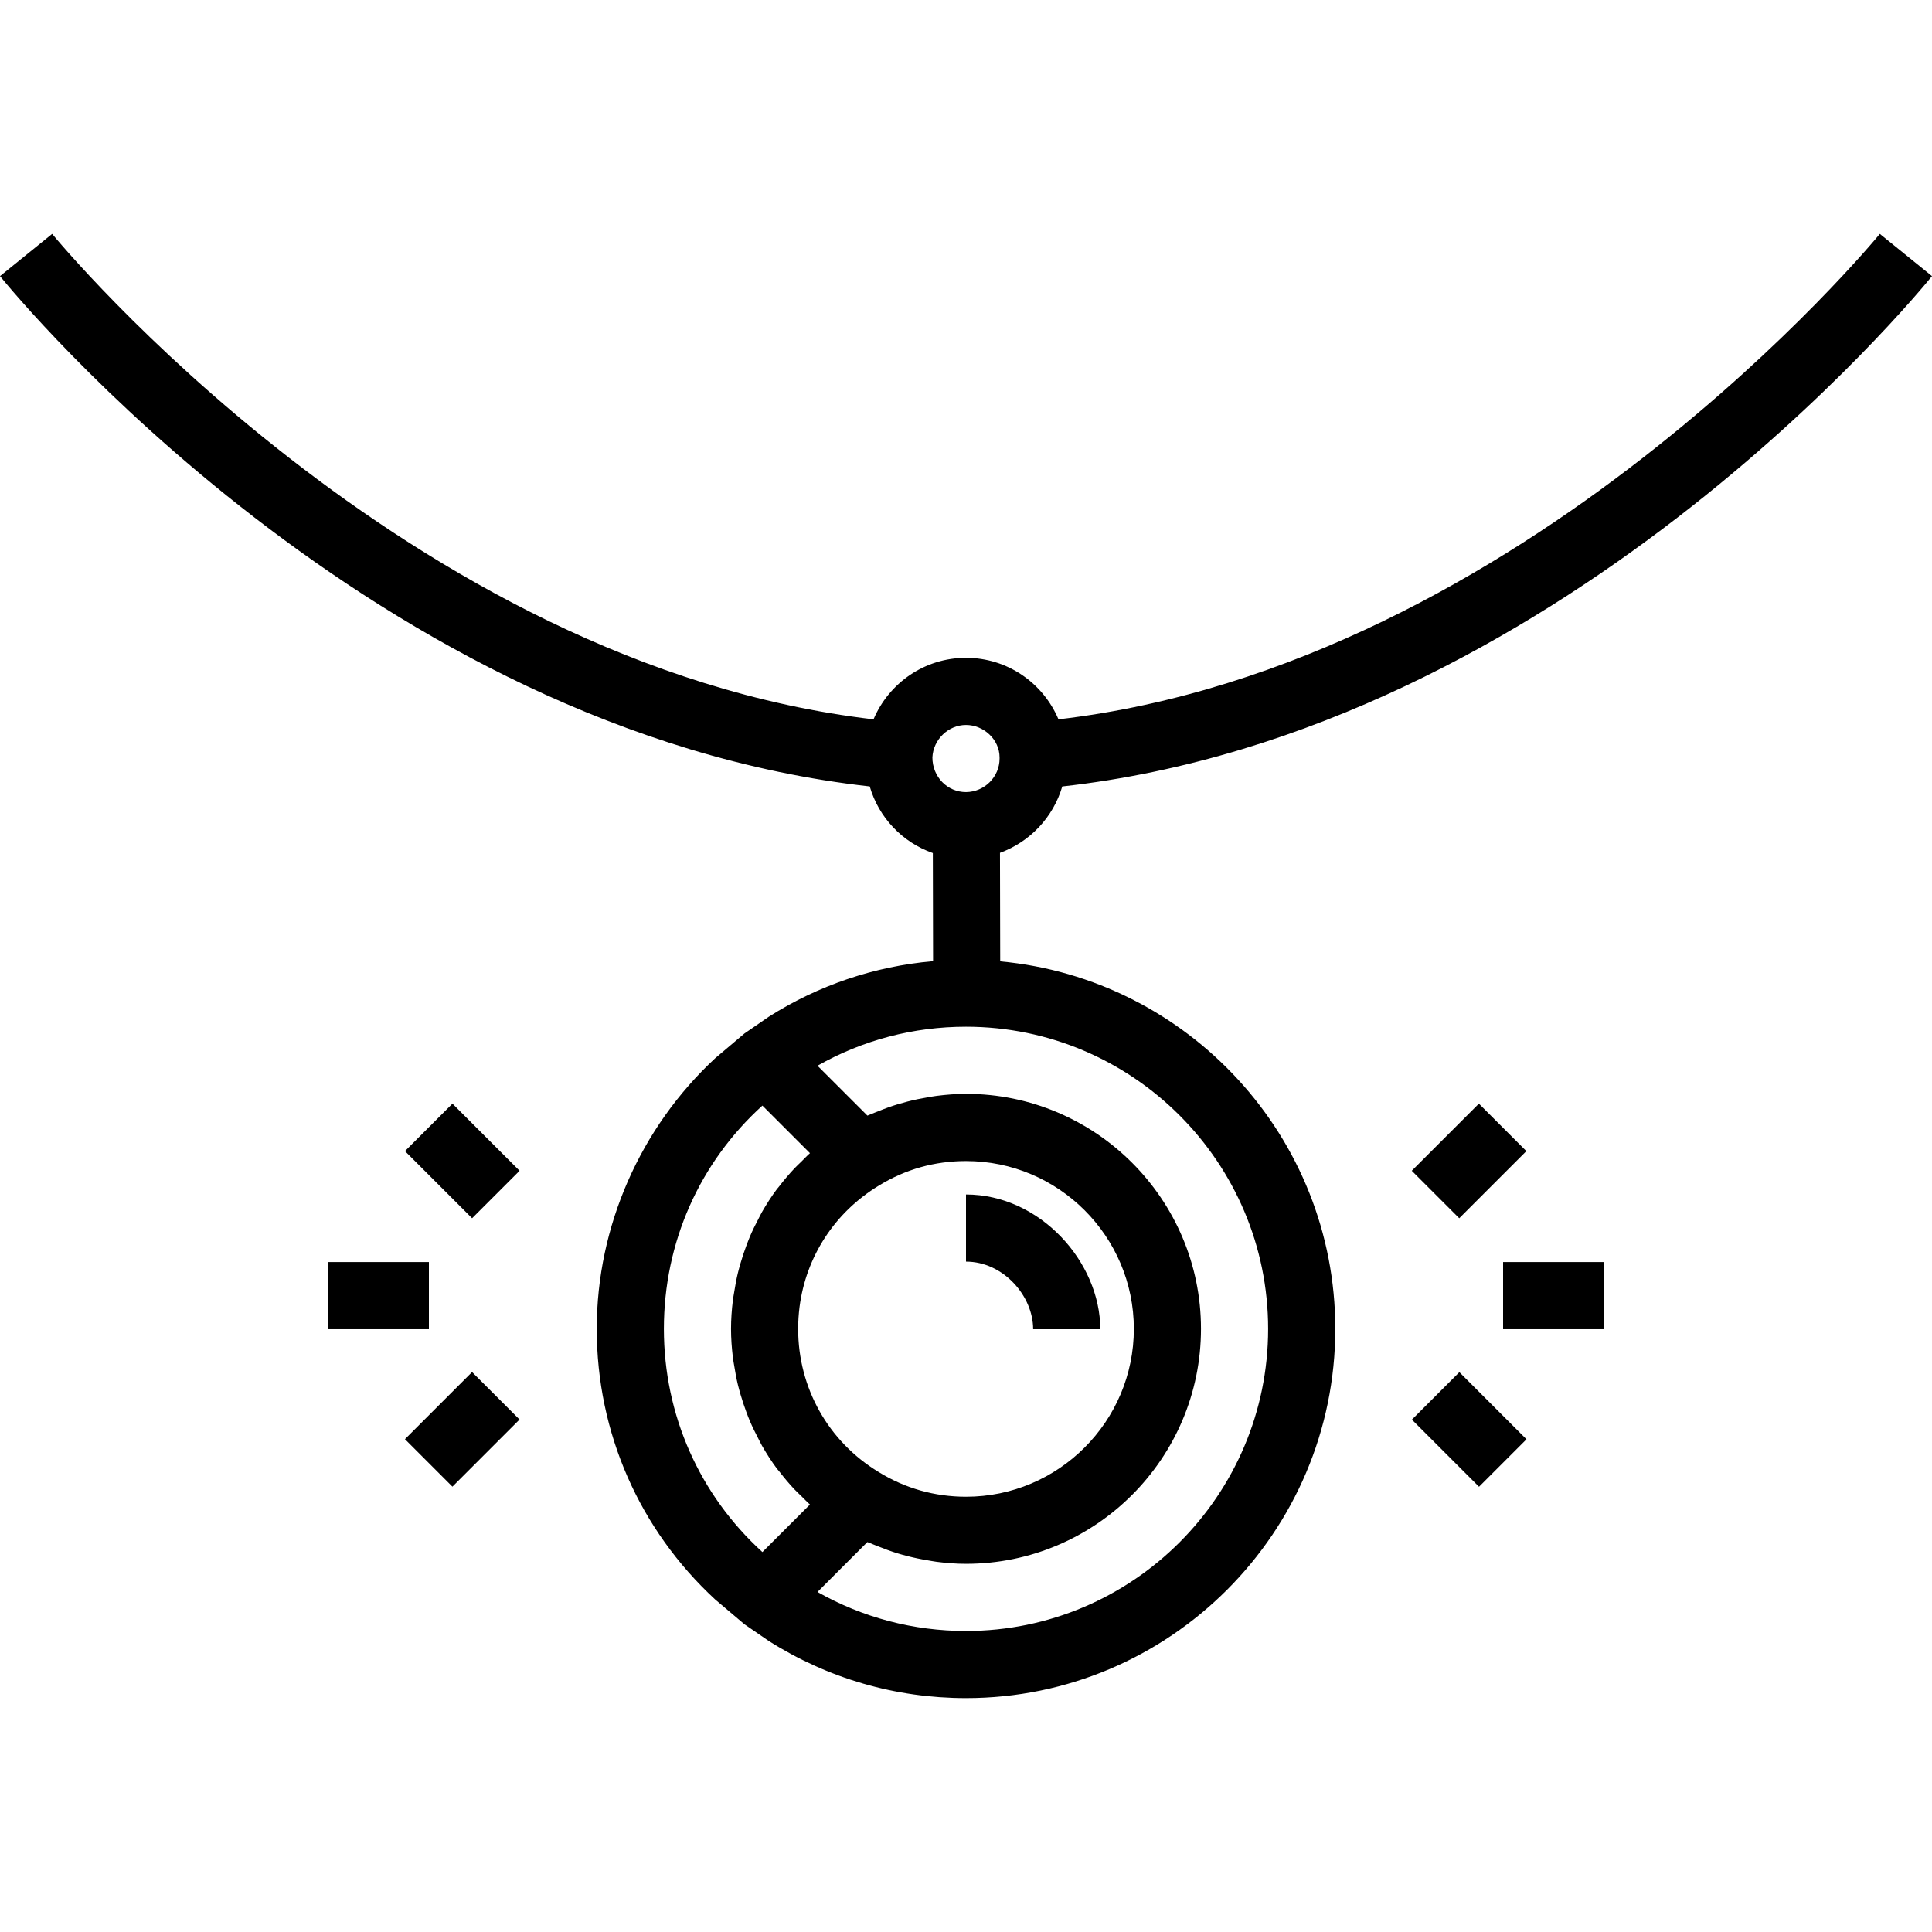<?xml version="1.0" encoding="iso-8859-1"?>
<!-- Generator: Adobe Illustrator 19.0.0, SVG Export Plug-In . SVG Version: 6.00 Build 0)  -->
<svg version="1.1" id="Capa_1" xmlns="http://www.w3.org/2000/svg" xmlns:xlink="http://www.w3.org/1999/xlink" x="0px" y="0px"
	 viewBox="0 0 460.432 460.432" style="enable-background:new 0 0 460.432 460.432;" xml:space="preserve">
<g>
	<g>
		<path d="M253.16,187.428C371.352,174.244,456.8,70.3,460.432,65.804L448,55.74c-0.848,1.048-84.544,102.728-195.744,115.688
			c-3.672-8.64-12.144-14.656-22.04-14.656s-18.368,6.016-22.04,14.656C96.968,158.468,13.28,56.788,12.432,55.74L0,65.804
			C3.64,70.3,89.08,174.236,207.272,187.42c2.16,7.416,7.752,13.312,15.04,15.88l0.056,25.76
			c-13.976,1.232-27.312,5.728-39.192,13.272l-5.728,3.944c-0.008,0-0.008,0.008-0.016,0.008l-7,5.92
			c-17.784,16.52-28.216,39.992-28.216,64.488c0,24.824,10.208,47.84,28.208,64.48l7,5.928c0,0,0.008,0.008,0.016,0.008l5.736,3.944
			c14.096,8.936,30.216,13.64,47.048,13.64c48.52,0,88-39.48,88-88c0-45.776-35.144-83.456-79.856-87.584l-0.056-25.864
			C245.472,200.636,251,194.764,253.16,187.428z M222.208,180.508c0.2-4.264,3.792-7.736,8.008-7.736s8,3.472,8,7.736v0.264
			c0,4.368-3.584,7.96-8,8C225.808,188.772,222.216,185.18,222.208,180.508z M187.52,364.06l-5.824,5.824
			c-15-13.648-23.48-32.68-23.48-53.192c0-20.576,8.48-39.616,23.48-53.208l11.336,11.336c-0.728,0.64-1.376,1.344-2.064,2.024
			c-0.528,0.52-1.08,1.016-1.584,1.552c-1.312,1.384-2.544,2.84-3.696,4.344c-0.176,0.224-0.376,0.432-0.544,0.656
			c-1.304,1.752-2.48,3.584-3.56,5.472c-0.32,0.552-0.584,1.136-0.88,1.696c-0.72,1.368-1.408,2.752-2.008,4.184
			c-0.304,0.728-0.576,1.464-0.856,2.2c-0.504,1.344-0.952,2.696-1.352,4.08c-0.224,0.776-0.44,1.544-0.632,2.328
			c-0.36,1.472-0.632,2.976-0.872,4.488c-0.112,0.704-0.248,1.392-0.336,2.096c-0.264,2.232-0.432,4.472-0.432,6.752
			c0,2.28,0.168,4.52,0.432,6.744c0.08,0.712,0.224,1.4,0.336,2.104c0.24,1.504,0.512,3,0.864,4.464
			c0.192,0.792,0.416,1.576,0.64,2.352c0.392,1.368,0.84,2.712,1.336,4.04c0.28,0.76,0.56,1.512,0.88,2.256
			c0.592,1.392,1.256,2.736,1.952,4.064c0.32,0.608,0.6,1.224,0.936,1.816c1.072,1.872,2.232,3.688,3.52,5.424
			c0.216,0.288,0.472,0.552,0.688,0.832c1.112,1.44,2.288,2.84,3.544,4.168c0.528,0.552,1.088,1.072,1.64,1.608
			c0.68,0.664,1.32,1.36,2.04,1.992L187.52,364.06z M209.432,282.556l0.032-0.016c6.312-3.88,13.288-5.84,20.752-5.84
			c22.056,0,40,17.944,40,40c0,22.056-17.944,40-40,40c-7.464-0.008-14.456-1.976-20.816-5.888
			c-12.016-7.288-19.184-20.048-19.184-34.12c0-1.76,0.112-3.496,0.328-5.208C192.08,299.516,198.888,288.956,209.432,282.556z
			 M302.216,316.692c0,39.696-32.304,72-72,72c-12.544,0-24.624-3.192-35.392-9.296l5.712-5.72l6.176-6.176
			c0.224,0.104,0.456,0.176,0.688,0.272c0.592,0.264,1.2,0.472,1.792,0.72c1.576,0.64,3.168,1.224,4.792,1.72
			c0.752,0.232,1.512,0.44,2.272,0.632c1.592,0.408,3.2,0.744,4.824,1.008c0.712,0.12,1.408,0.256,2.128,0.352
			c2.32,0.296,4.648,0.48,7.008,0.48c30.88,0,56-25.12,56-56s-25.12-56-56-56c-2.352,0-4.688,0.192-7,0.48
			c-0.728,0.088-1.432,0.232-2.152,0.352c-1.608,0.264-3.2,0.592-4.776,1c-0.784,0.2-1.56,0.416-2.328,0.648
			c-1.576,0.48-3.12,1.04-4.64,1.664c-0.648,0.264-1.304,0.488-1.944,0.776c-0.216,0.096-0.44,0.16-0.656,0.264l-11.896-11.888
			c10.776-6.104,22.848-9.296,35.392-9.296C269.912,244.692,302.216,276.996,302.216,316.692z"/>
	</g>
</g>
<g>
	<g>
		<rect x="342.209" y="329.354" transform="matrix(0.707 -0.707 0.707 0.707 -138.313 347.414)" width="16" height="22.624"/>
	</g>
</g>
<g>
	<g>
		<rect x="338.859" y="268.667" transform="matrix(0.707 -0.707 0.707 0.707 -93.071 328.642)" width="22.624" height="16"/>
	</g>
</g>
<g>
	<g>
		<rect x="358.216" y="300.772" width="24" height="16"/>
	</g>
</g>
<g>
	<g>
		<rect x="102.211" y="265.379" transform="matrix(0.707 -0.707 0.707 0.707 -163.37 158.972)" width="16" height="22.624"/>
	</g>
</g>
<g>
	<g>
		<rect x="98.897" y="332.666" transform="matrix(0.707 -0.707 0.707 0.707 -208.607 177.708)" width="22.624" height="16"/>
	</g>
</g>
<g>
	<g>
		<rect x="78.216" y="300.772" width="24" height="16"/>
	</g>
</g>
<g>
	<g>
		<path d="M230.216,284.668v16c8.824,0,16,8.104,16,16.104h16C262.216,300.772,247.864,284.668,230.216,284.668z"/>
	</g>
</g>
<g>
</g>
<g>
</g>
<g>
</g>
<g>
</g>
<g>
</g>
<g>
</g>
<g>
</g>
<g>
</g>
<g>
</g>
<g>
</g>
<g>
</g>
<g>
</g>
<g>
</g>
<g>
</g>
<g>
</g>
</svg>
